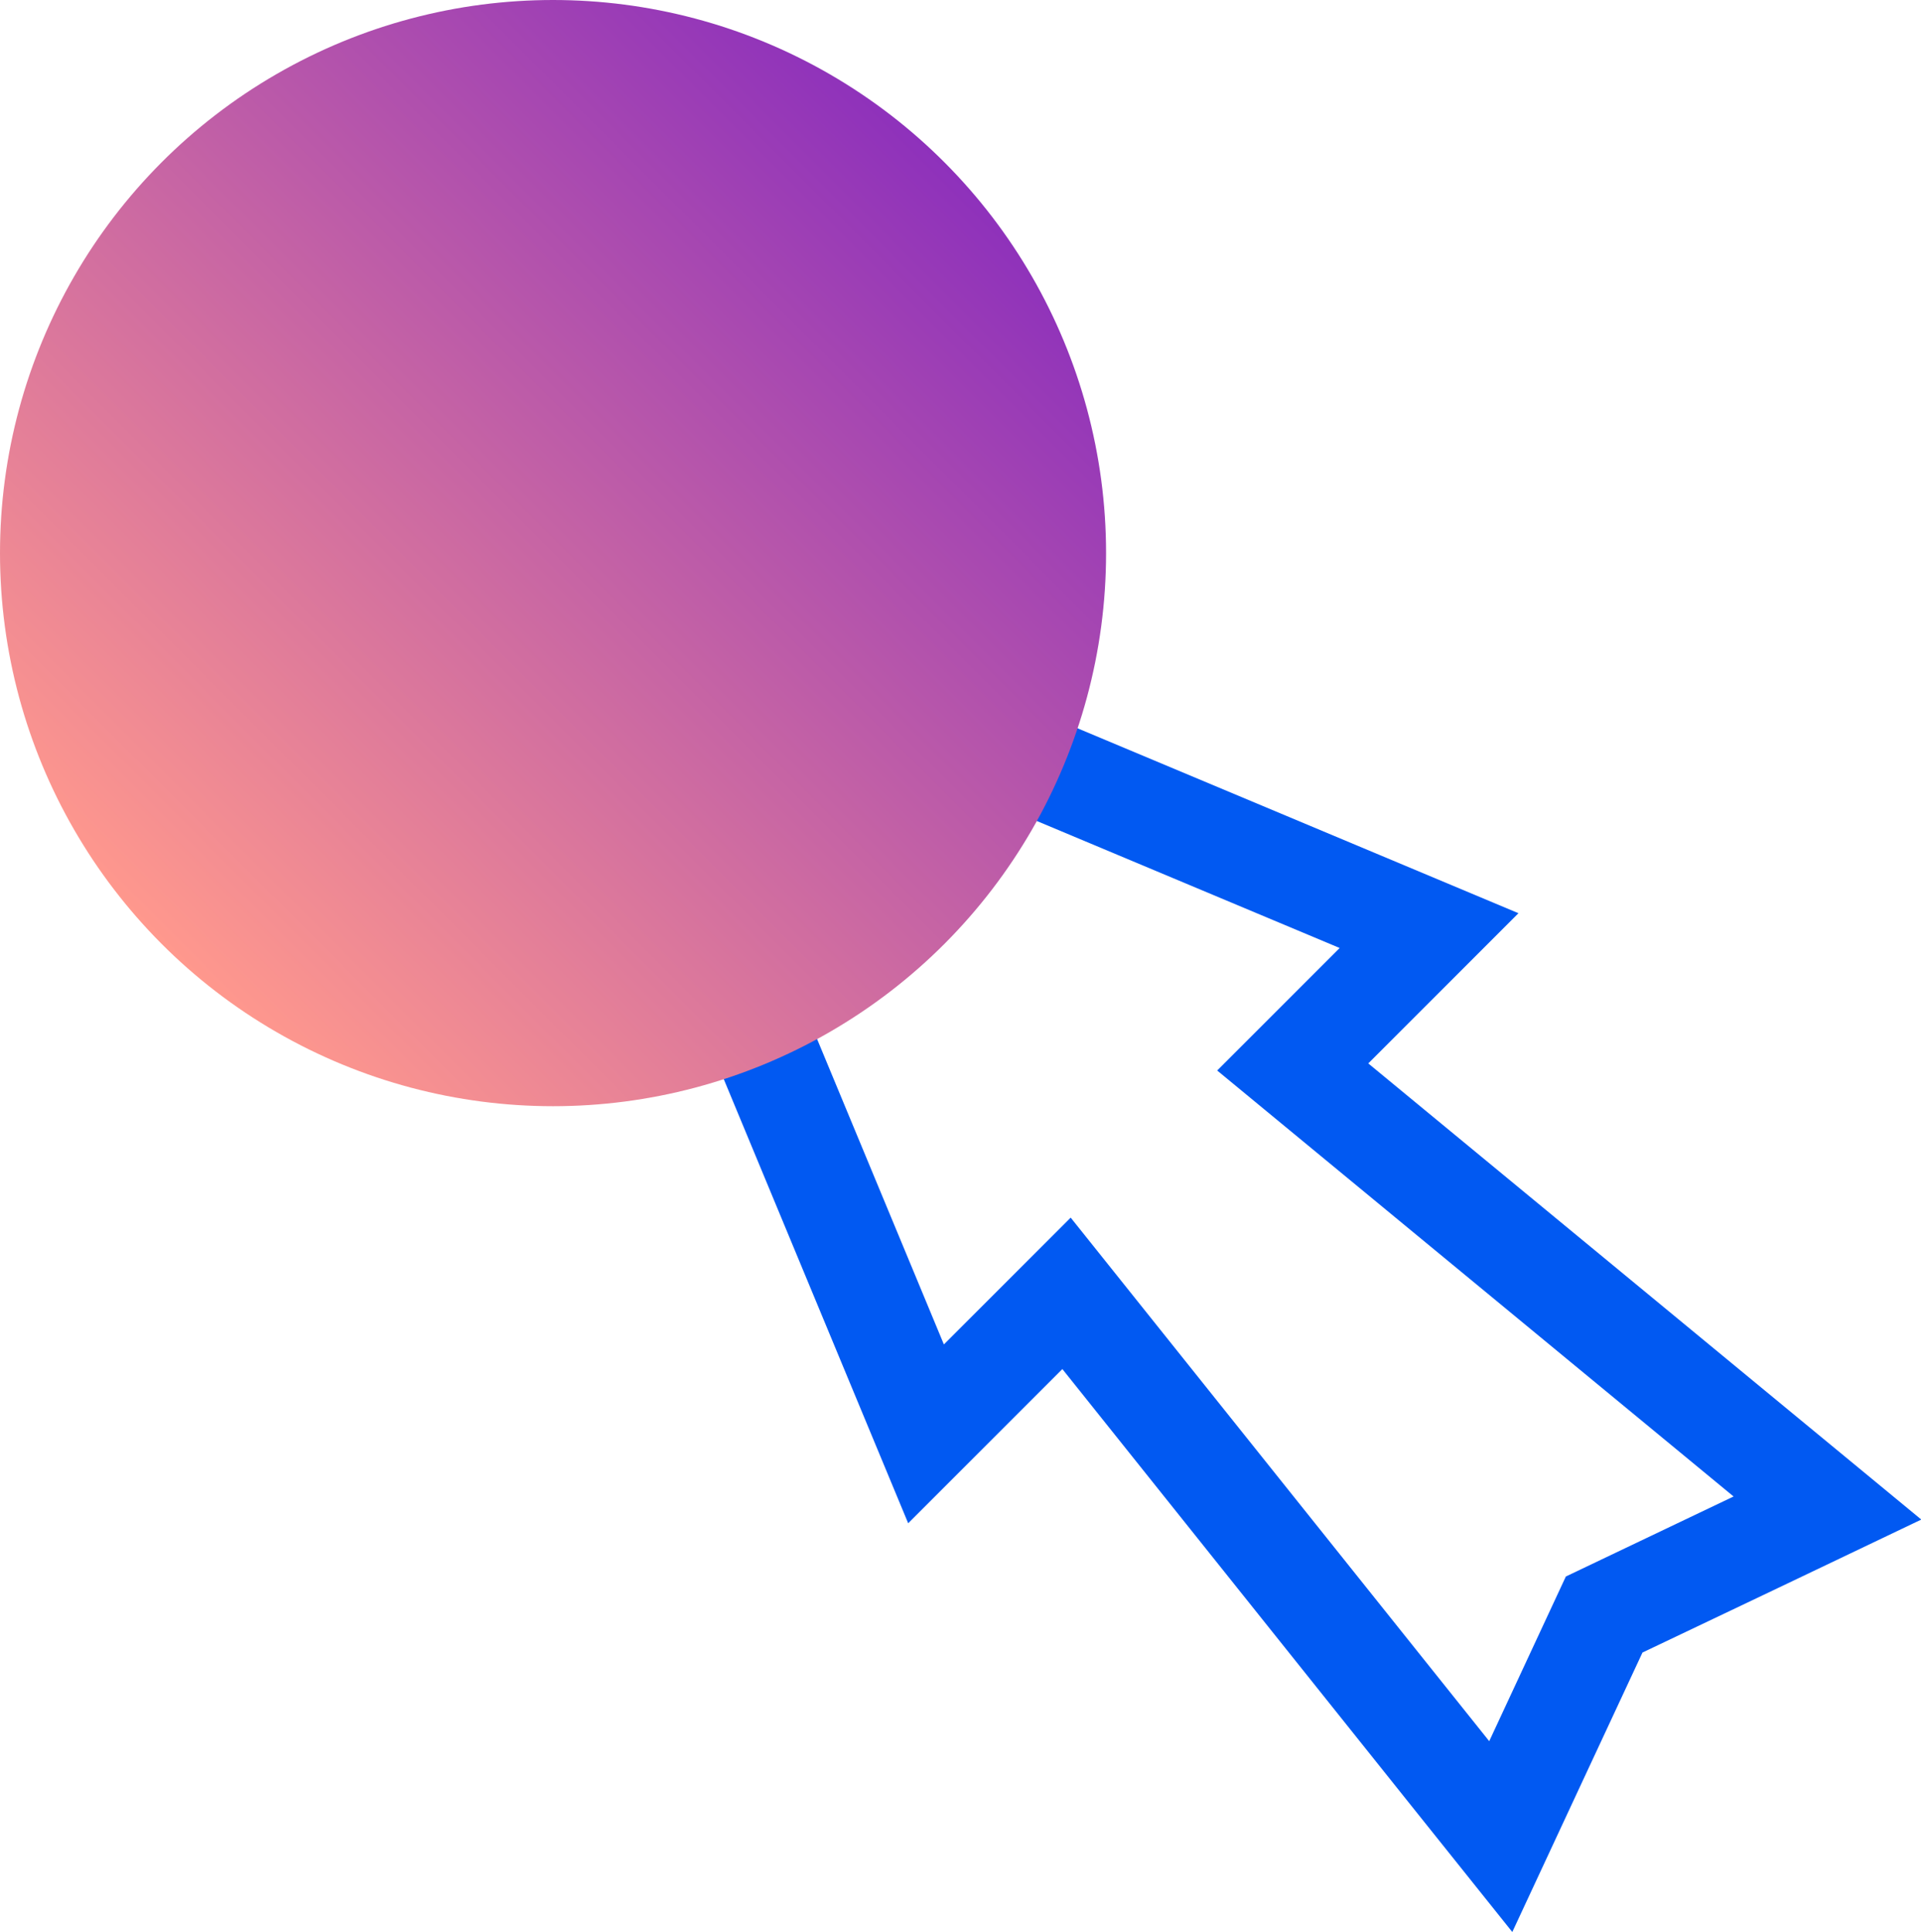 <?xml version="1.0" encoding="UTF-8"?>
<svg xmlns="http://www.w3.org/2000/svg" xmlns:xlink="http://www.w3.org/1999/xlink" viewBox="0 0 62.42 62.78">
  <defs>
    <style>
      .cls-1 {
        isolation: isolate;
      }

      .cls-2 {
        fill: url(#linear-gradient);
        mix-blend-mode: darken;
      }

      .cls-3 {
        fill: #0159f2;
      }
    </style>
    <linearGradient id="linear-gradient" x1="5.26" y1="30.67" x2="30.67" y2="5.26" gradientUnits="userSpaceOnUse">
      <stop offset="0" stop-color="#ff988d"/>
      <stop offset="1" stop-color="#8e31bb"/>
    </linearGradient>
  </defs>
  <g class="cls-1">
    <g id="Layer_2" data-name="Layer 2">
      <g id="Layer_1-2" data-name="Layer 1">
        <path class="cls-3" d="M21.47,21.55l22.06,9.25-3.98,3.98,16.78,13.84-5.45,2.6-2.49,5.35-13.6-17.01-4.12,4.12-9.19-22.13m-6.12-6.14l3.07,7.4,9.19,22.13,1.89,4.55,3.49-3.49,1.52-1.52,11.3,14.14,3.32,4.15,2.24-4.81,1.99-4.27,4.39-2.09,4.67-2.23-3.99-3.29-13.98-11.53,1.41-1.41,3.47-3.47-4.53-1.9-22.06-9.25-7.39-3.1h0Z"/>
        <circle class="cls-2" cx="17.97" cy="17.97" r="17.97"/>
      </g>
    </g>
  </g>
</svg>